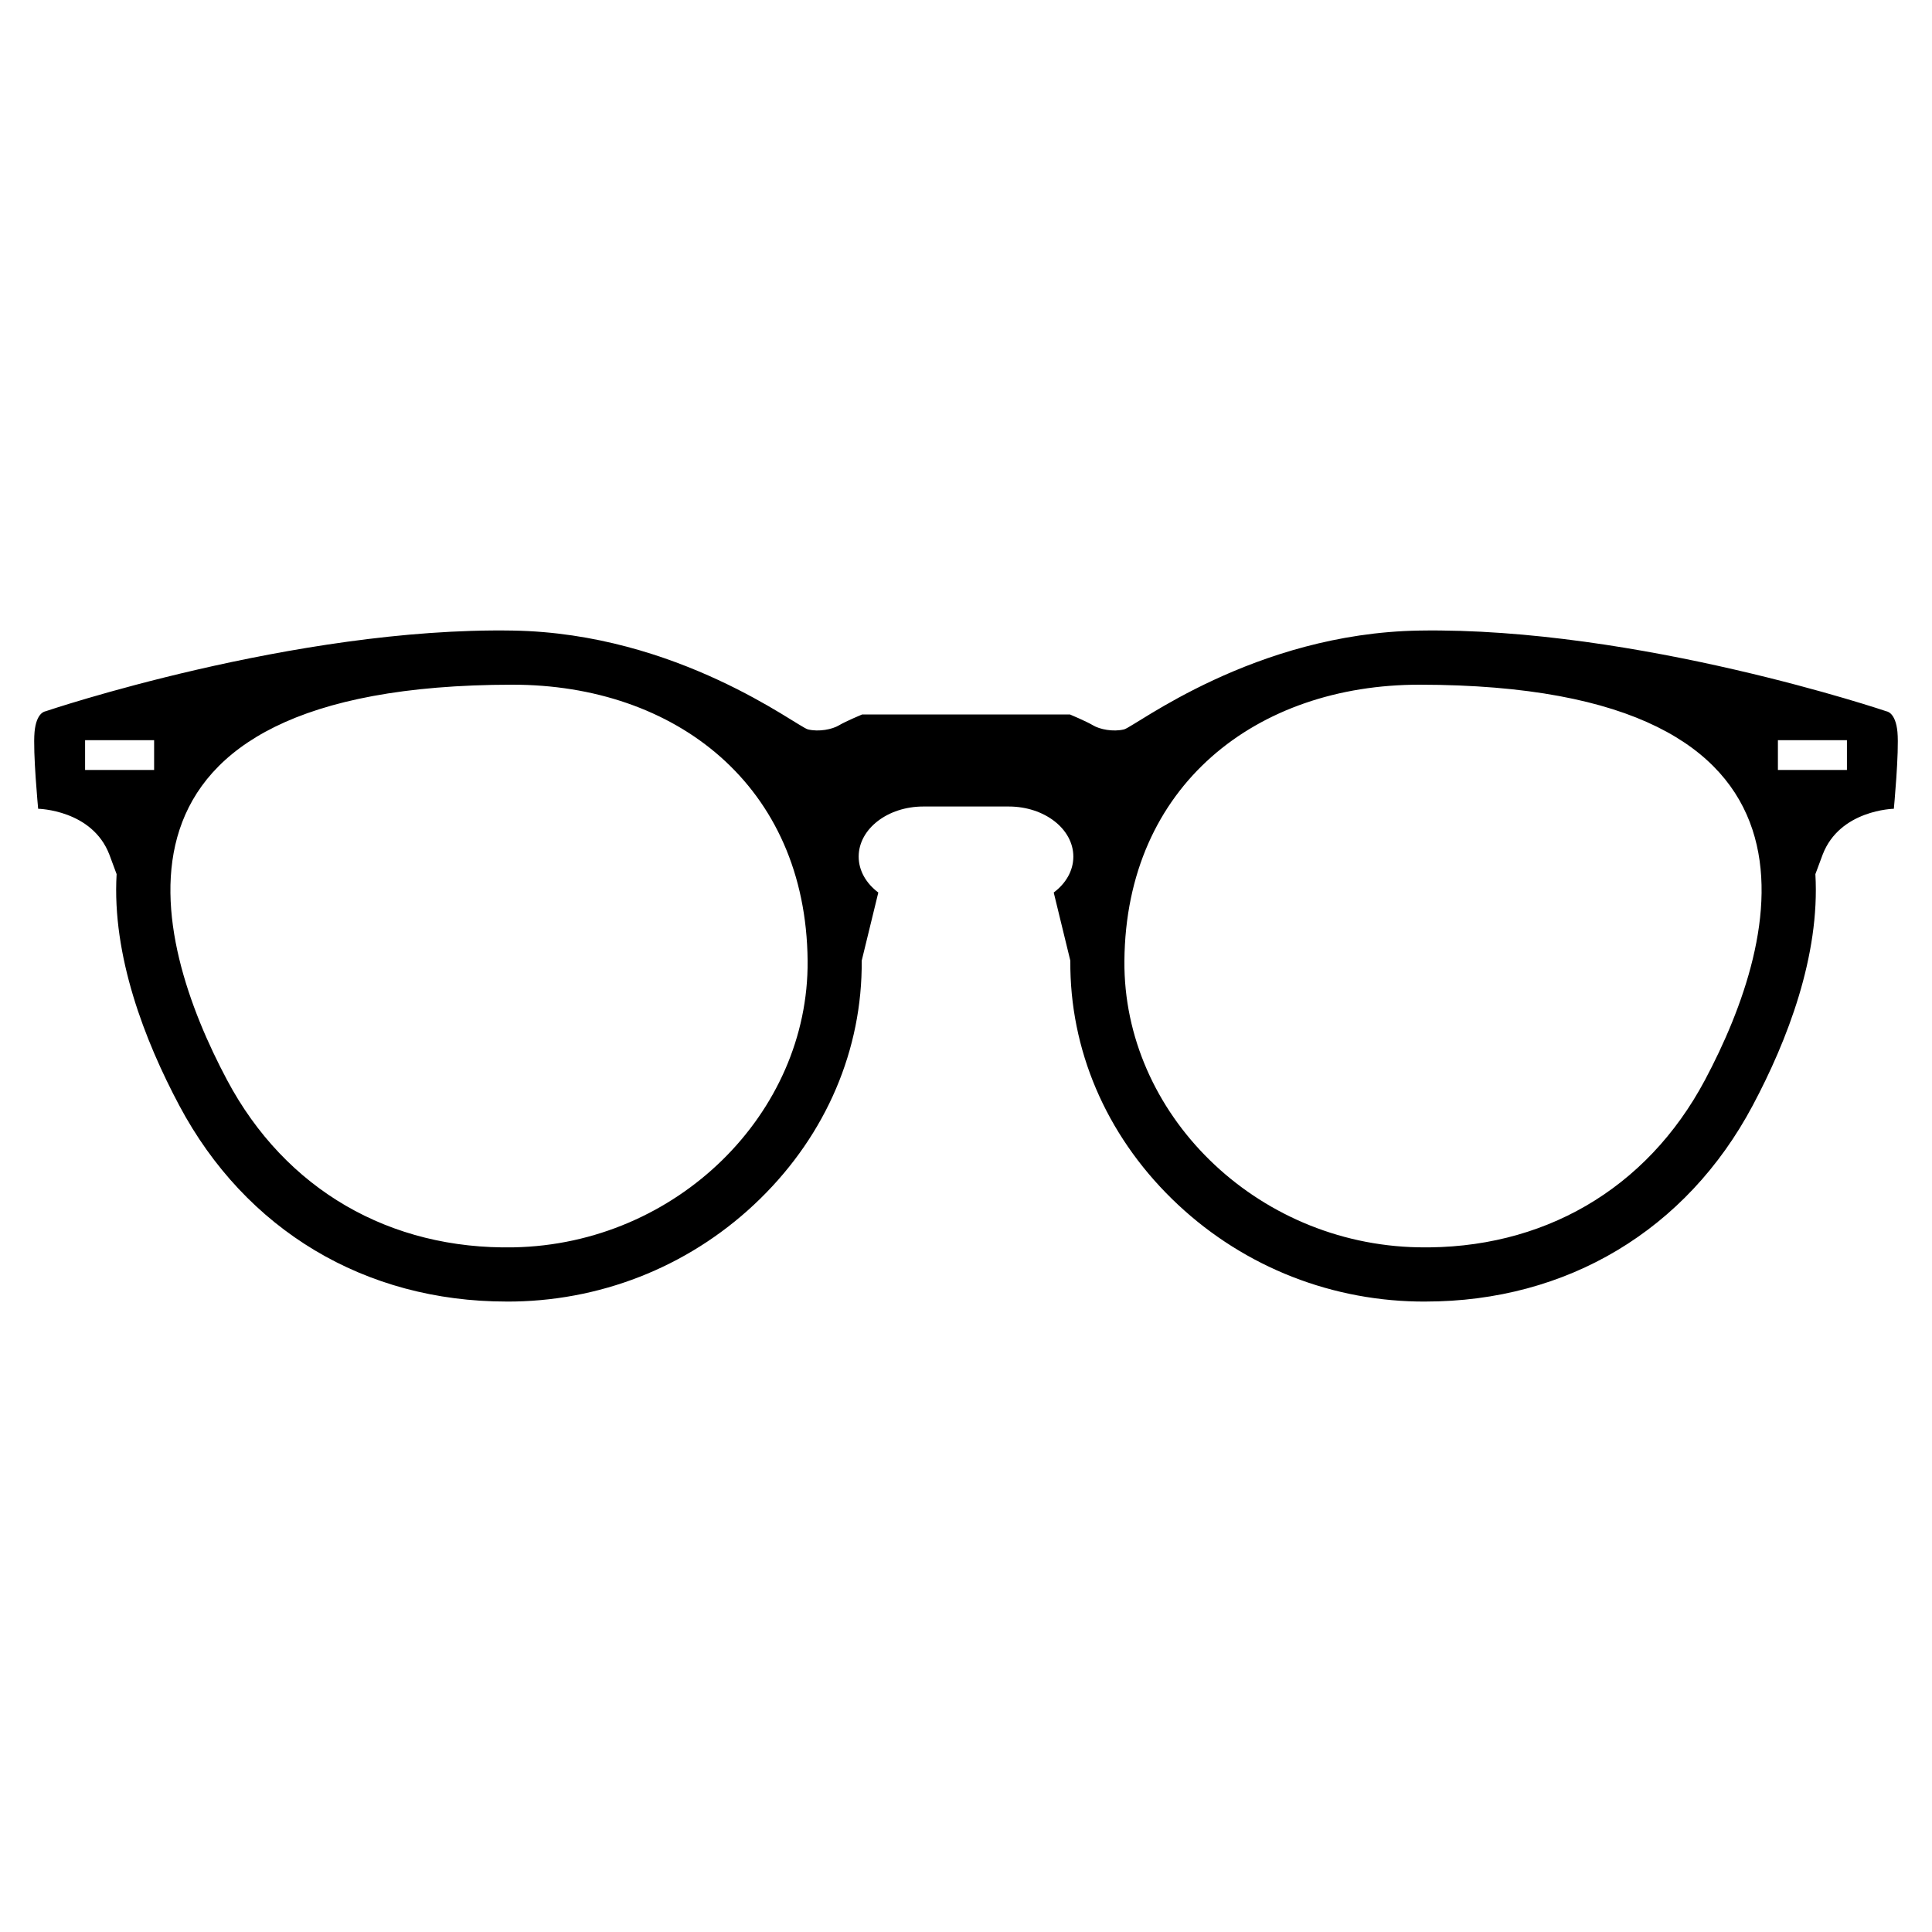 <svg xmlns="http://www.w3.org/2000/svg" xmlns:xlink="http://www.w3.org/1999/xlink" version="1.1" id="Calque_1" x="0px" y="0px" width="100px" height="100px" viewBox="0 0 100 100" enable-background="new 0 0 100 100" xml:space="preserve">
<path fill="#000000" d="M98.212,37.892c-0.095-1.026-0.561-1.072-0.561-1.072s-12.893-4.365-24.188-4.182  c-8.554,0.14-14.72,4.975-15.281,5.115c-0.561,0.139-1.261,0-1.609-0.211c-0.351-0.209-1.19-0.56-1.19-0.56h-4.514h-0.393H44.62  c0,0-0.843,0.351-1.193,0.56c-0.349,0.211-1.048,0.35-1.609,0.211c-0.562-0.141-6.728-4.976-15.281-5.115  C15.24,32.454,2.348,36.819,2.348,36.819s-0.468,0.046-0.56,1.072c-0.093,1.028,0.187,3.971,0.187,3.971s2.802,0.048,3.69,2.383  c0.133,0.349,0.255,0.682,0.371,1c-0.243,4.225,1.451,8.607,3.244,11.977c3.433,6.449,9.608,10.146,16.941,10.146  c0.001,0,0.001,0,0.001,0c0.142,0,0.282,0,0.422-0.002c4.788-0.092,9.299-1.98,12.703-5.318c3.426-3.355,5.292-7.732,5.255-12.324  l0.857-3.517v-0.012c-0.625-0.47-1.014-1.128-1.014-1.856c0-1.432,1.498-2.594,3.345-2.594c0.182,0,4.241,0,4.422,0  c1.849,0,3.344,1.162,3.344,2.594c0,0.729-0.388,1.387-1.013,1.856v0.012l0.857,3.517c-0.036,4.592,1.829,8.969,5.253,12.324  c3.405,3.338,7.916,5.227,12.702,5.318c0.143,0.002,0.283,0.002,0.422,0.002c0,0,0,0,0.004,0c7.331,0,13.508-3.697,16.938-10.146  c1.795-3.369,3.489-7.752,3.245-11.977c0.116-0.318,0.239-0.651,0.372-1c0.888-2.335,3.689-2.383,3.689-2.383  S98.305,38.92,98.212,37.892z M7.977,39.854H4.404v-1.542h3.573V39.854z M26.591,64.562c-6.4,0.125-11.811-2.973-14.837-8.658  C7.86,48.589,4.17,35.463,26.513,35.44c8.44-0.008,15.209,5.208,15.289,14.291C41.867,57.626,35.03,64.399,26.591,64.562z   M88.248,55.903c-3.028,5.686-8.438,8.783-14.839,8.658c-8.439-0.162-15.276-6.936-15.21-14.83  c0.078-9.083,6.847-14.299,15.288-14.291C95.828,35.463,92.142,48.589,88.248,55.903z M95.597,39.854h-3.573v-1.542h3.573V39.854z"/>
</svg>